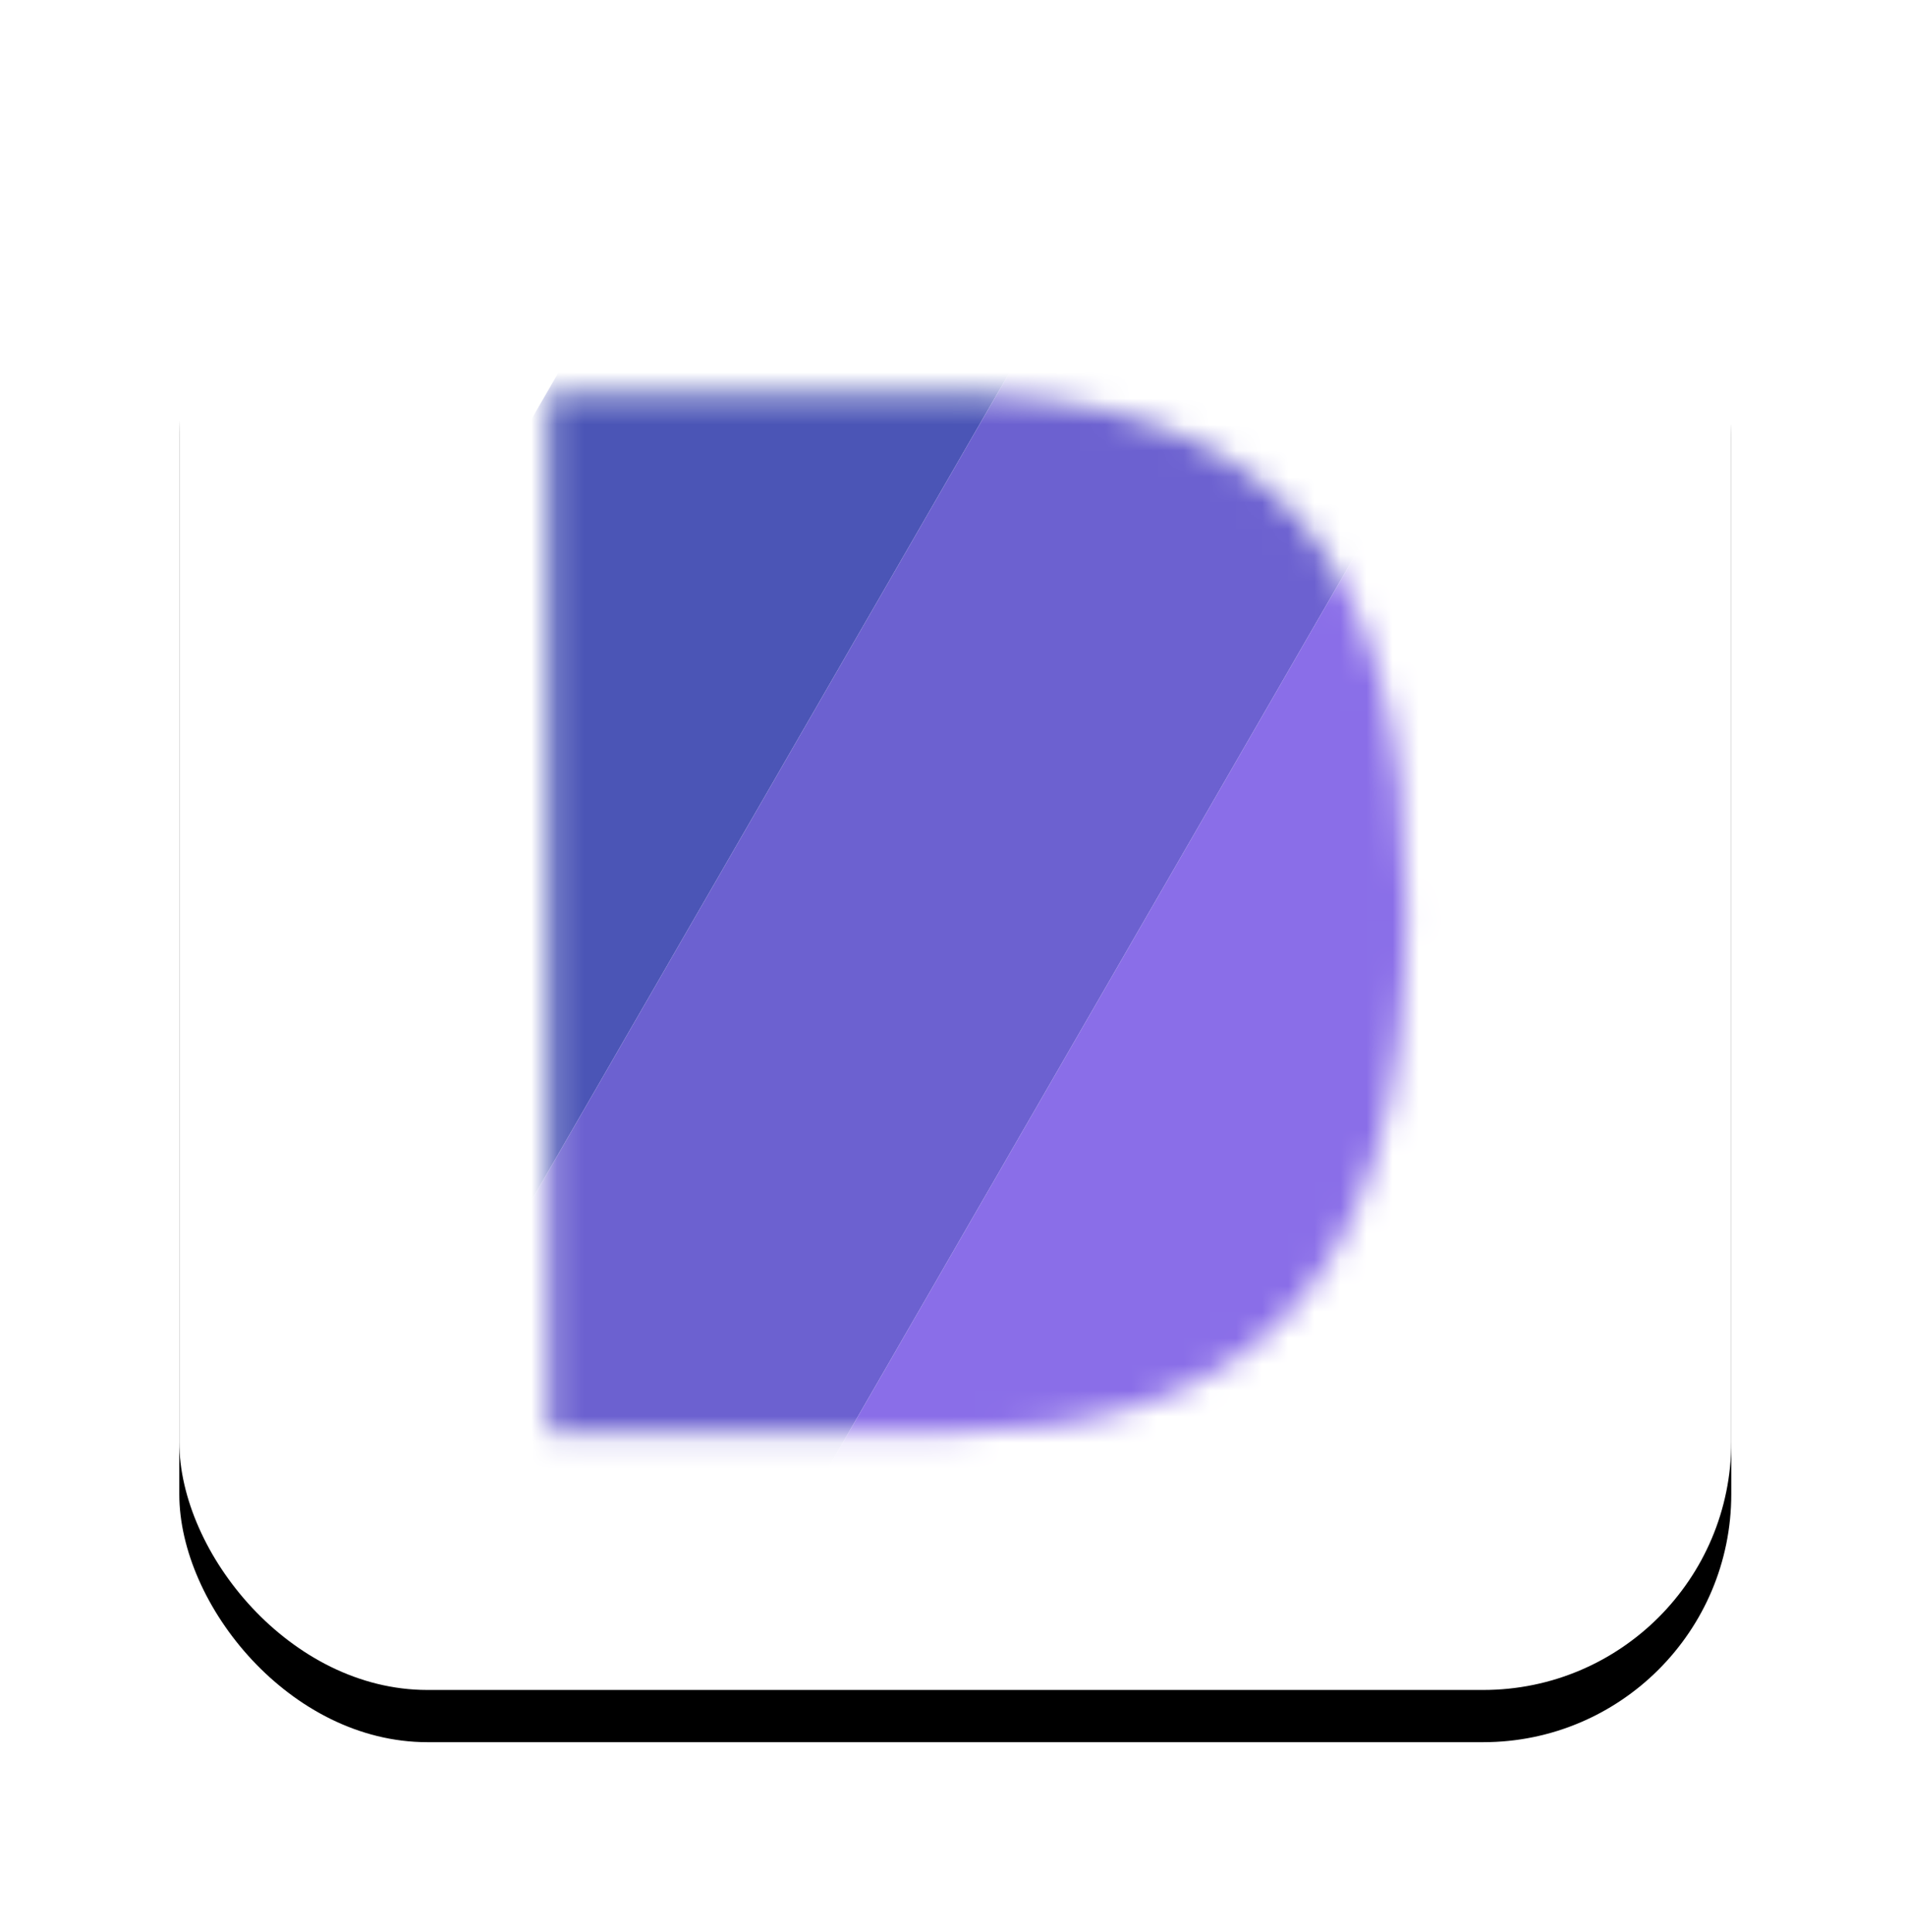<?xml version="1.0" encoding="UTF-8"?>
<svg width="73px" height="74px" viewBox="0 0 73 74" version="1.1" xmlns="http://www.w3.org/2000/svg" xmlns:xlink="http://www.w3.org/1999/xlink">
    <!-- Generator: Sketch 49.1 (51147) - http://www.bohemiancoding.com/sketch -->
    <title>img</title>
    <desc>Created with Sketch.</desc>
    <defs>
        <rect id="path-1" x="0.445" y="0.362" width="59.441" height="59.441" rx="9.5"></rect>
        <filter x="-19.3%" y="-16.0%" width="138.7%" height="138.7%" filterUnits="objectBoundingBox" id="filter-2">
            <feOffset dx="0" dy="2" in="SourceAlpha" result="shadowOffsetOuter1"></feOffset>
            <feGaussianBlur stdDeviation="3.5" in="shadowOffsetOuter1" result="shadowBlurOuter1"></feGaussianBlur>
            <feColorMatrix values="0 0 0 0 0   0 0 0 0 0   0 0 0 0 0  0 0 0 0.068 0" type="matrix" in="shadowBlurOuter1"></feColorMatrix>
        </filter>
        <path d="M15.228,40.135 L0.183,40.135 L0.183,0.314 L15.122,0.314 C27.776,0.314 33.04,6.314 33.04,20.067 C33.04,34.456 27.033,40.135 15.228,40.135" id="path-3"></path>
    </defs>
    <g id="Page-1" stroke="none" stroke-width="1" fill="none" fill-rule="evenodd">
        <g id="img" transform="translate(6.422, 4.92)">
            <g id="App-Icon">
                <use fill="black" fill-opacity="1" filter="url(#filter-2)" xlink:href="#path-1"></use>
                <use fill="#FFFFFF" fill-rule="evenodd" xlink:href="#path-1"></use>
            </g>
            <g id="typo" transform="translate(14.416, 9.832)">
                <g id="Rectangle-10" transform="translate(-0, 0)">
                    <mask id="mask-4" fill="white">
                        <use xlink:href="#path-3"></use>
                    </mask>
                    <use id="Mask" fill="#FFFFFF" xlink:href="#path-3"></use>
                    <g id="Group-8" mask="url(#mask-4)">
                        <g transform="translate(13.081, 22.603) rotate(-60) translate(-13.081, -22.603) translate(-17.669, -0.147)" id="Rectangle-10">
                            <rect fill="#4B55B6" x="0.155" y="0.354" width="61.343" height="14.962"></rect>
                            <rect fill="#6C61D0" x="0.155" y="15.316" width="61.343" height="14.962"></rect>
                            <rect fill="#8A6EE8" x="0.155" y="30.278" width="61.343" height="14.962"></rect>
                        </g>
                    </g>
                </g>
            </g>
        </g>
    </g>
</svg>